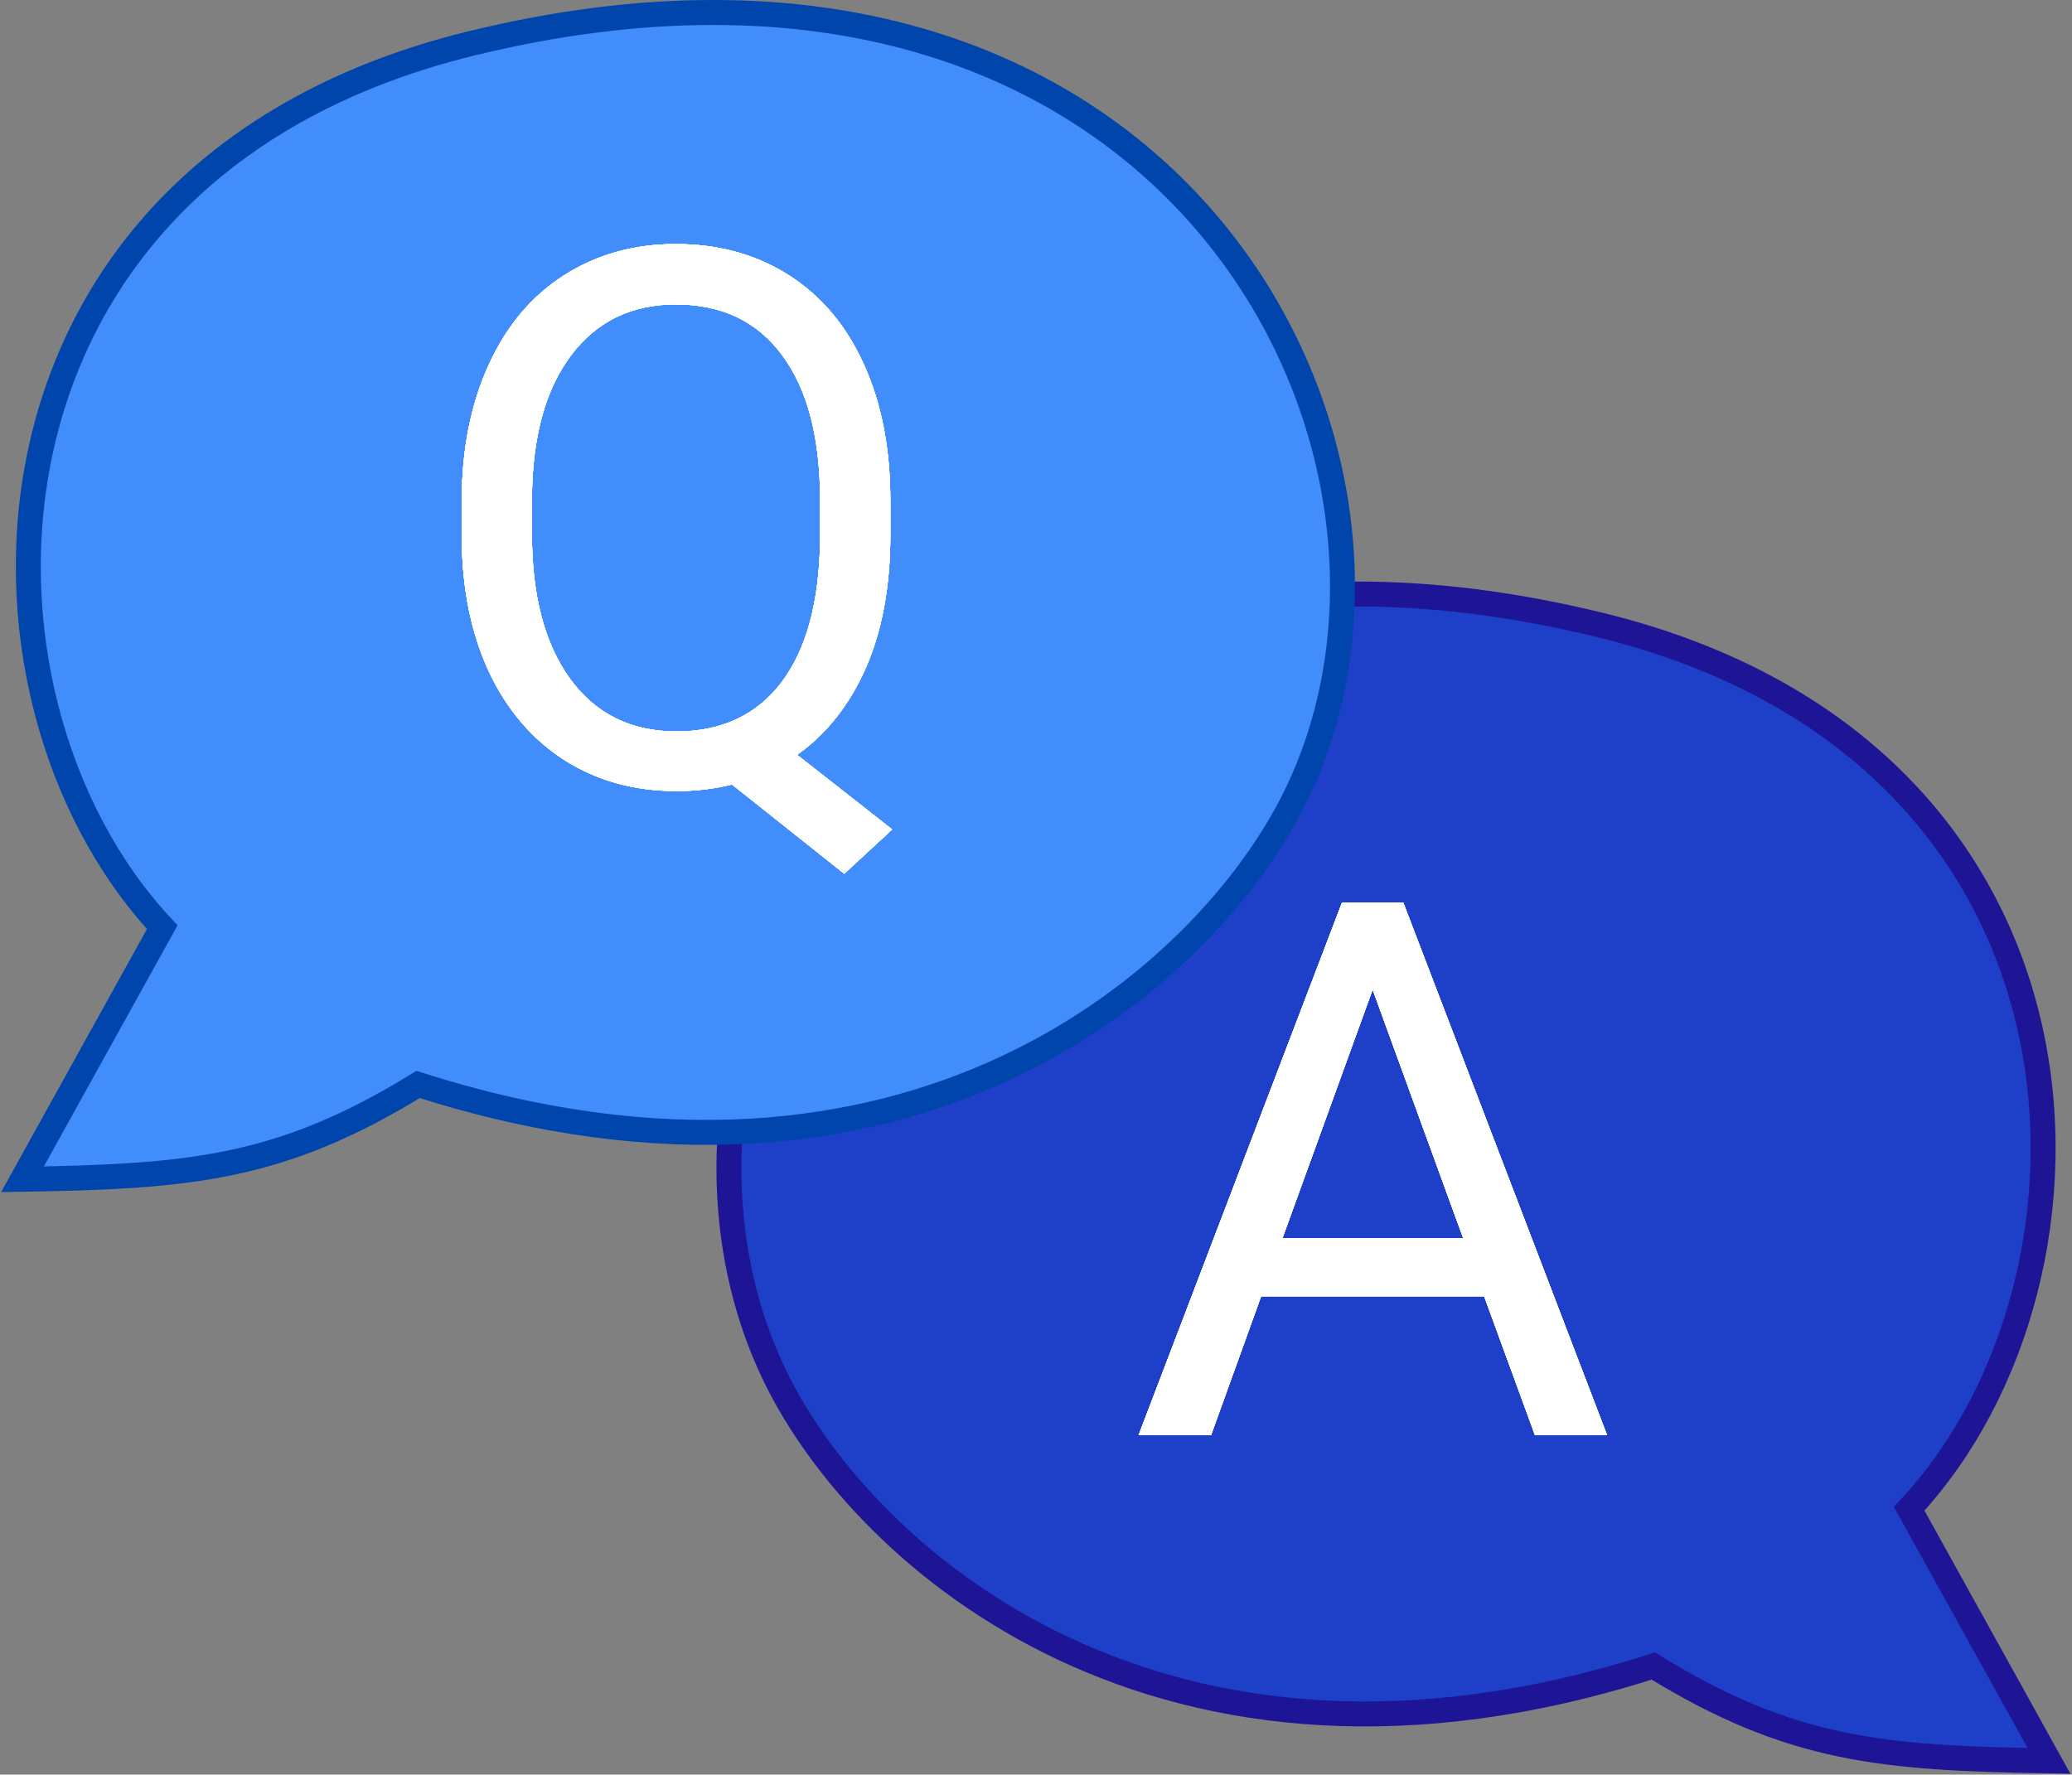 <svg width="830" height="711" viewBox="0 0 830 711" fill="none" xmlns="http://www.w3.org/2000/svg">
<rect x="0" y="0" width="830" height="711" fill="#808080" stroke="none"/>
<path d="M764.772 604.476L820.772 705.476C754.272 704.382 717.488 701.484 662.272 667.476C465.772 730.476 346.272 624.476 310.772 551.976C242.71 412.976 361.272 181.758 641.272 250.476C847.772 301.155 851.772 511.476 764.772 604.476Z" fill="#1E40C8" stroke="#1E1496" stroke-width="10"/>
<path d="M65 371.476L9 472.476C75.5 471.382 112.285 468.484 167.5 434.476C364 497.476 483.5 391.476 519 318.976C587.062 179.976 468.5 -51.242 188.5 17.476C-18 68.155 -22 278.476 65 371.476Z" fill="#428DFC" stroke="#0045AC" stroke-width="10"/>
<path d="M356.646 214.244C356.646 234.85 353.375 252.623 346.832 267.564C340.289 282.408 331.109 294.029 319.293 302.428L357.379 332.311L338.189 350.035L293.219 314.293C286.188 316.051 278.766 316.93 270.953 316.93C254.156 316.93 239.264 312.828 226.275 304.625C213.287 296.324 203.18 284.557 195.953 269.322C188.824 253.99 185.162 236.266 184.967 216.148V200.768C184.967 180.26 188.531 162.145 195.66 146.422C202.789 130.699 212.848 118.688 225.836 110.387C238.922 101.988 253.863 97.789 270.66 97.789C287.848 97.789 302.936 101.939 315.924 110.24C329.01 118.541 339.068 130.504 346.1 146.129C353.131 161.656 356.646 179.82 356.646 200.621V214.244ZM328.521 200.475C328.521 175.377 323.492 156.041 313.434 142.467C303.473 128.795 289.215 121.959 270.66 121.959C252.984 121.959 239.02 128.746 228.766 142.32C218.609 155.797 213.385 174.547 213.092 198.57V214.244C213.092 238.658 218.17 257.896 228.326 271.959C238.58 286.021 252.789 293.053 270.953 293.053C289.117 293.053 303.18 286.461 313.141 273.277C323.102 259.996 328.229 241.002 328.521 216.295V200.475Z" fill="white"/>
<path d="M356.646 214.244C356.646 234.85 353.375 252.623 346.832 267.564C340.289 282.408 331.109 294.029 319.293 302.428L357.379 332.311L338.189 350.035L293.219 314.293C286.188 316.051 278.766 316.93 270.953 316.93C254.156 316.93 239.264 312.828 226.275 304.625C213.287 296.324 203.18 284.557 195.953 269.322C188.824 253.99 185.162 236.266 184.967 216.148V200.768C184.967 180.26 188.531 162.145 195.66 146.422C202.789 130.699 212.848 118.688 225.836 110.387C238.922 101.988 253.863 97.789 270.66 97.789C287.848 97.789 302.936 101.939 315.924 110.24C329.01 118.541 339.068 130.504 346.1 146.129C353.131 161.656 356.646 179.82 356.646 200.621V214.244ZM328.521 200.475C328.521 175.377 323.492 156.041 313.434 142.467C303.473 128.795 289.215 121.959 270.66 121.959C252.984 121.959 239.02 128.746 228.766 142.32C218.609 155.797 213.385 174.547 213.092 198.57V214.244C213.092 238.658 218.17 257.896 228.326 271.959C238.58 286.021 252.789 293.053 270.953 293.053C289.117 293.053 303.18 286.461 313.141 273.277C323.102 259.996 328.229 241.002 328.521 216.295V200.475Z" fill="white"/>
<path d="M356.646 214.244C356.646 234.85 353.375 252.623 346.832 267.564C340.289 282.408 331.109 294.029 319.293 302.428L357.379 332.311L338.189 350.035L293.219 314.293C286.188 316.051 278.766 316.93 270.953 316.93C254.156 316.93 239.264 312.828 226.275 304.625C213.287 296.324 203.18 284.557 195.953 269.322C188.824 253.99 185.162 236.266 184.967 216.148V200.768C184.967 180.26 188.531 162.145 195.66 146.422C202.789 130.699 212.848 118.688 225.836 110.387C238.922 101.988 253.863 97.789 270.66 97.789C287.848 97.789 302.936 101.939 315.924 110.24C329.01 118.541 339.068 130.504 346.1 146.129C353.131 161.656 356.646 179.82 356.646 200.621V214.244ZM328.521 200.475C328.521 175.377 323.492 156.041 313.434 142.467C303.473 128.795 289.215 121.959 270.66 121.959C252.984 121.959 239.02 128.746 228.766 142.32C218.609 155.797 213.385 174.547 213.092 198.57V214.244C213.092 238.658 218.17 257.896 228.326 271.959C238.58 286.021 252.789 293.053 270.953 293.053C289.117 293.053 303.18 286.461 313.141 273.277C323.102 259.996 328.229 241.002 328.521 216.295V200.475Z" fill="white"/>
<path d="M356.646 214.244C356.646 234.85 353.375 252.623 346.832 267.564C340.289 282.408 331.109 294.029 319.293 302.428L357.379 332.311L338.189 350.035L293.219 314.293C286.188 316.051 278.766 316.93 270.953 316.93C254.156 316.93 239.264 312.828 226.275 304.625C213.287 296.324 203.18 284.557 195.953 269.322C188.824 253.99 185.162 236.266 184.967 216.148V200.768C184.967 180.26 188.531 162.145 195.66 146.422C202.789 130.699 212.848 118.688 225.836 110.387C238.922 101.988 253.863 97.789 270.66 97.789C287.848 97.789 302.936 101.939 315.924 110.24C329.01 118.541 339.068 130.504 346.1 146.129C353.131 161.656 356.646 179.82 356.646 200.621V214.244ZM328.521 200.475C328.521 175.377 323.492 156.041 313.434 142.467C303.473 128.795 289.215 121.959 270.66 121.959C252.984 121.959 239.02 128.746 228.766 142.32C218.609 155.797 213.385 174.547 213.092 198.57V214.244C213.092 238.658 218.17 257.896 228.326 271.959C238.58 286.021 252.789 293.053 270.953 293.053C289.117 293.053 303.18 286.461 313.141 273.277C323.102 259.996 328.229 241.002 328.521 216.295V200.475Z" fill="white"/>
<path d="M356.646 214.244C356.646 234.85 353.375 252.623 346.832 267.564C340.289 282.408 331.109 294.029 319.293 302.428L357.379 332.311L338.189 350.035L293.219 314.293C286.188 316.051 278.766 316.93 270.953 316.93C254.156 316.93 239.264 312.828 226.275 304.625C213.287 296.324 203.18 284.557 195.953 269.322C188.824 253.99 185.162 236.266 184.967 216.148V200.768C184.967 180.26 188.531 162.145 195.66 146.422C202.789 130.699 212.848 118.688 225.836 110.387C238.922 101.988 253.863 97.789 270.66 97.789C287.848 97.789 302.936 101.939 315.924 110.24C329.01 118.541 339.068 130.504 346.1 146.129C353.131 161.656 356.646 179.82 356.646 200.621V214.244ZM328.521 200.475C328.521 175.377 323.492 156.041 313.434 142.467C303.473 128.795 289.215 121.959 270.66 121.959C252.984 121.959 239.02 128.746 228.766 142.32C218.609 155.797 213.385 174.547 213.092 198.57V214.244C213.092 238.658 218.17 257.896 228.326 271.959C238.58 286.021 252.789 293.053 270.953 293.053C289.117 293.053 303.18 286.461 313.141 273.277C323.102 259.996 328.229 241.002 328.521 216.295V200.475Z" fill="white"/>
<path d="M356.646 214.244C356.646 234.85 353.375 252.623 346.832 267.564C340.289 282.408 331.109 294.029 319.293 302.428L357.379 332.311L338.189 350.035L293.219 314.293C286.188 316.051 278.766 316.93 270.953 316.93C254.156 316.93 239.264 312.828 226.275 304.625C213.287 296.324 203.18 284.557 195.953 269.322C188.824 253.99 185.162 236.266 184.967 216.148V200.768C184.967 180.26 188.531 162.145 195.66 146.422C202.789 130.699 212.848 118.688 225.836 110.387C238.922 101.988 253.863 97.789 270.66 97.789C287.848 97.789 302.936 101.939 315.924 110.24C329.01 118.541 339.068 130.504 346.1 146.129C353.131 161.656 356.646 179.82 356.646 200.621V214.244ZM328.521 200.475C328.521 175.377 323.492 156.041 313.434 142.467C303.473 128.795 289.215 121.959 270.66 121.959C252.984 121.959 239.02 128.746 228.766 142.32C218.609 155.797 213.385 174.547 213.092 198.57V214.244C213.092 238.658 218.17 257.896 228.326 271.959C238.58 286.021 252.789 293.053 270.953 293.053C289.117 293.053 303.18 286.461 313.141 273.277C323.102 259.996 328.229 241.002 328.521 216.295V200.475Z" fill="white"/>
<path d="M594.529 519.336H505.174L485.105 575H456.102L537.547 361.719H562.156L643.748 575H614.891L594.529 519.336ZM513.67 496.191H586.18L549.852 396.436L513.67 496.191Z" fill="white"/>
<path d="M594.529 519.336H505.174L485.105 575H456.102L537.547 361.719H562.156L643.748 575H614.891L594.529 519.336ZM513.67 496.191H586.18L549.852 396.436L513.67 496.191Z" fill="white"/>
<path d="M594.529 519.336H505.174L485.105 575H456.102L537.547 361.719H562.156L643.748 575H614.891L594.529 519.336ZM513.67 496.191H586.18L549.852 396.436L513.67 496.191Z" fill="white"/>
<path d="M594.529 519.336H505.174L485.105 575H456.102L537.547 361.719H562.156L643.748 575H614.891L594.529 519.336ZM513.67 496.191H586.18L549.852 396.436L513.67 496.191Z" fill="white"/>
<path d="M594.529 519.336H505.174L485.105 575H456.102L537.547 361.719H562.156L643.748 575H614.891L594.529 519.336ZM513.67 496.191H586.18L549.852 396.436L513.67 496.191Z" fill="white"/>
<path d="M594.529 519.336H505.174L485.105 575H456.102L537.547 361.719H562.156L643.748 575H614.891L594.529 519.336ZM513.67 496.191H586.18L549.852 396.436L513.67 496.191Z" fill="white"/>
</svg>
